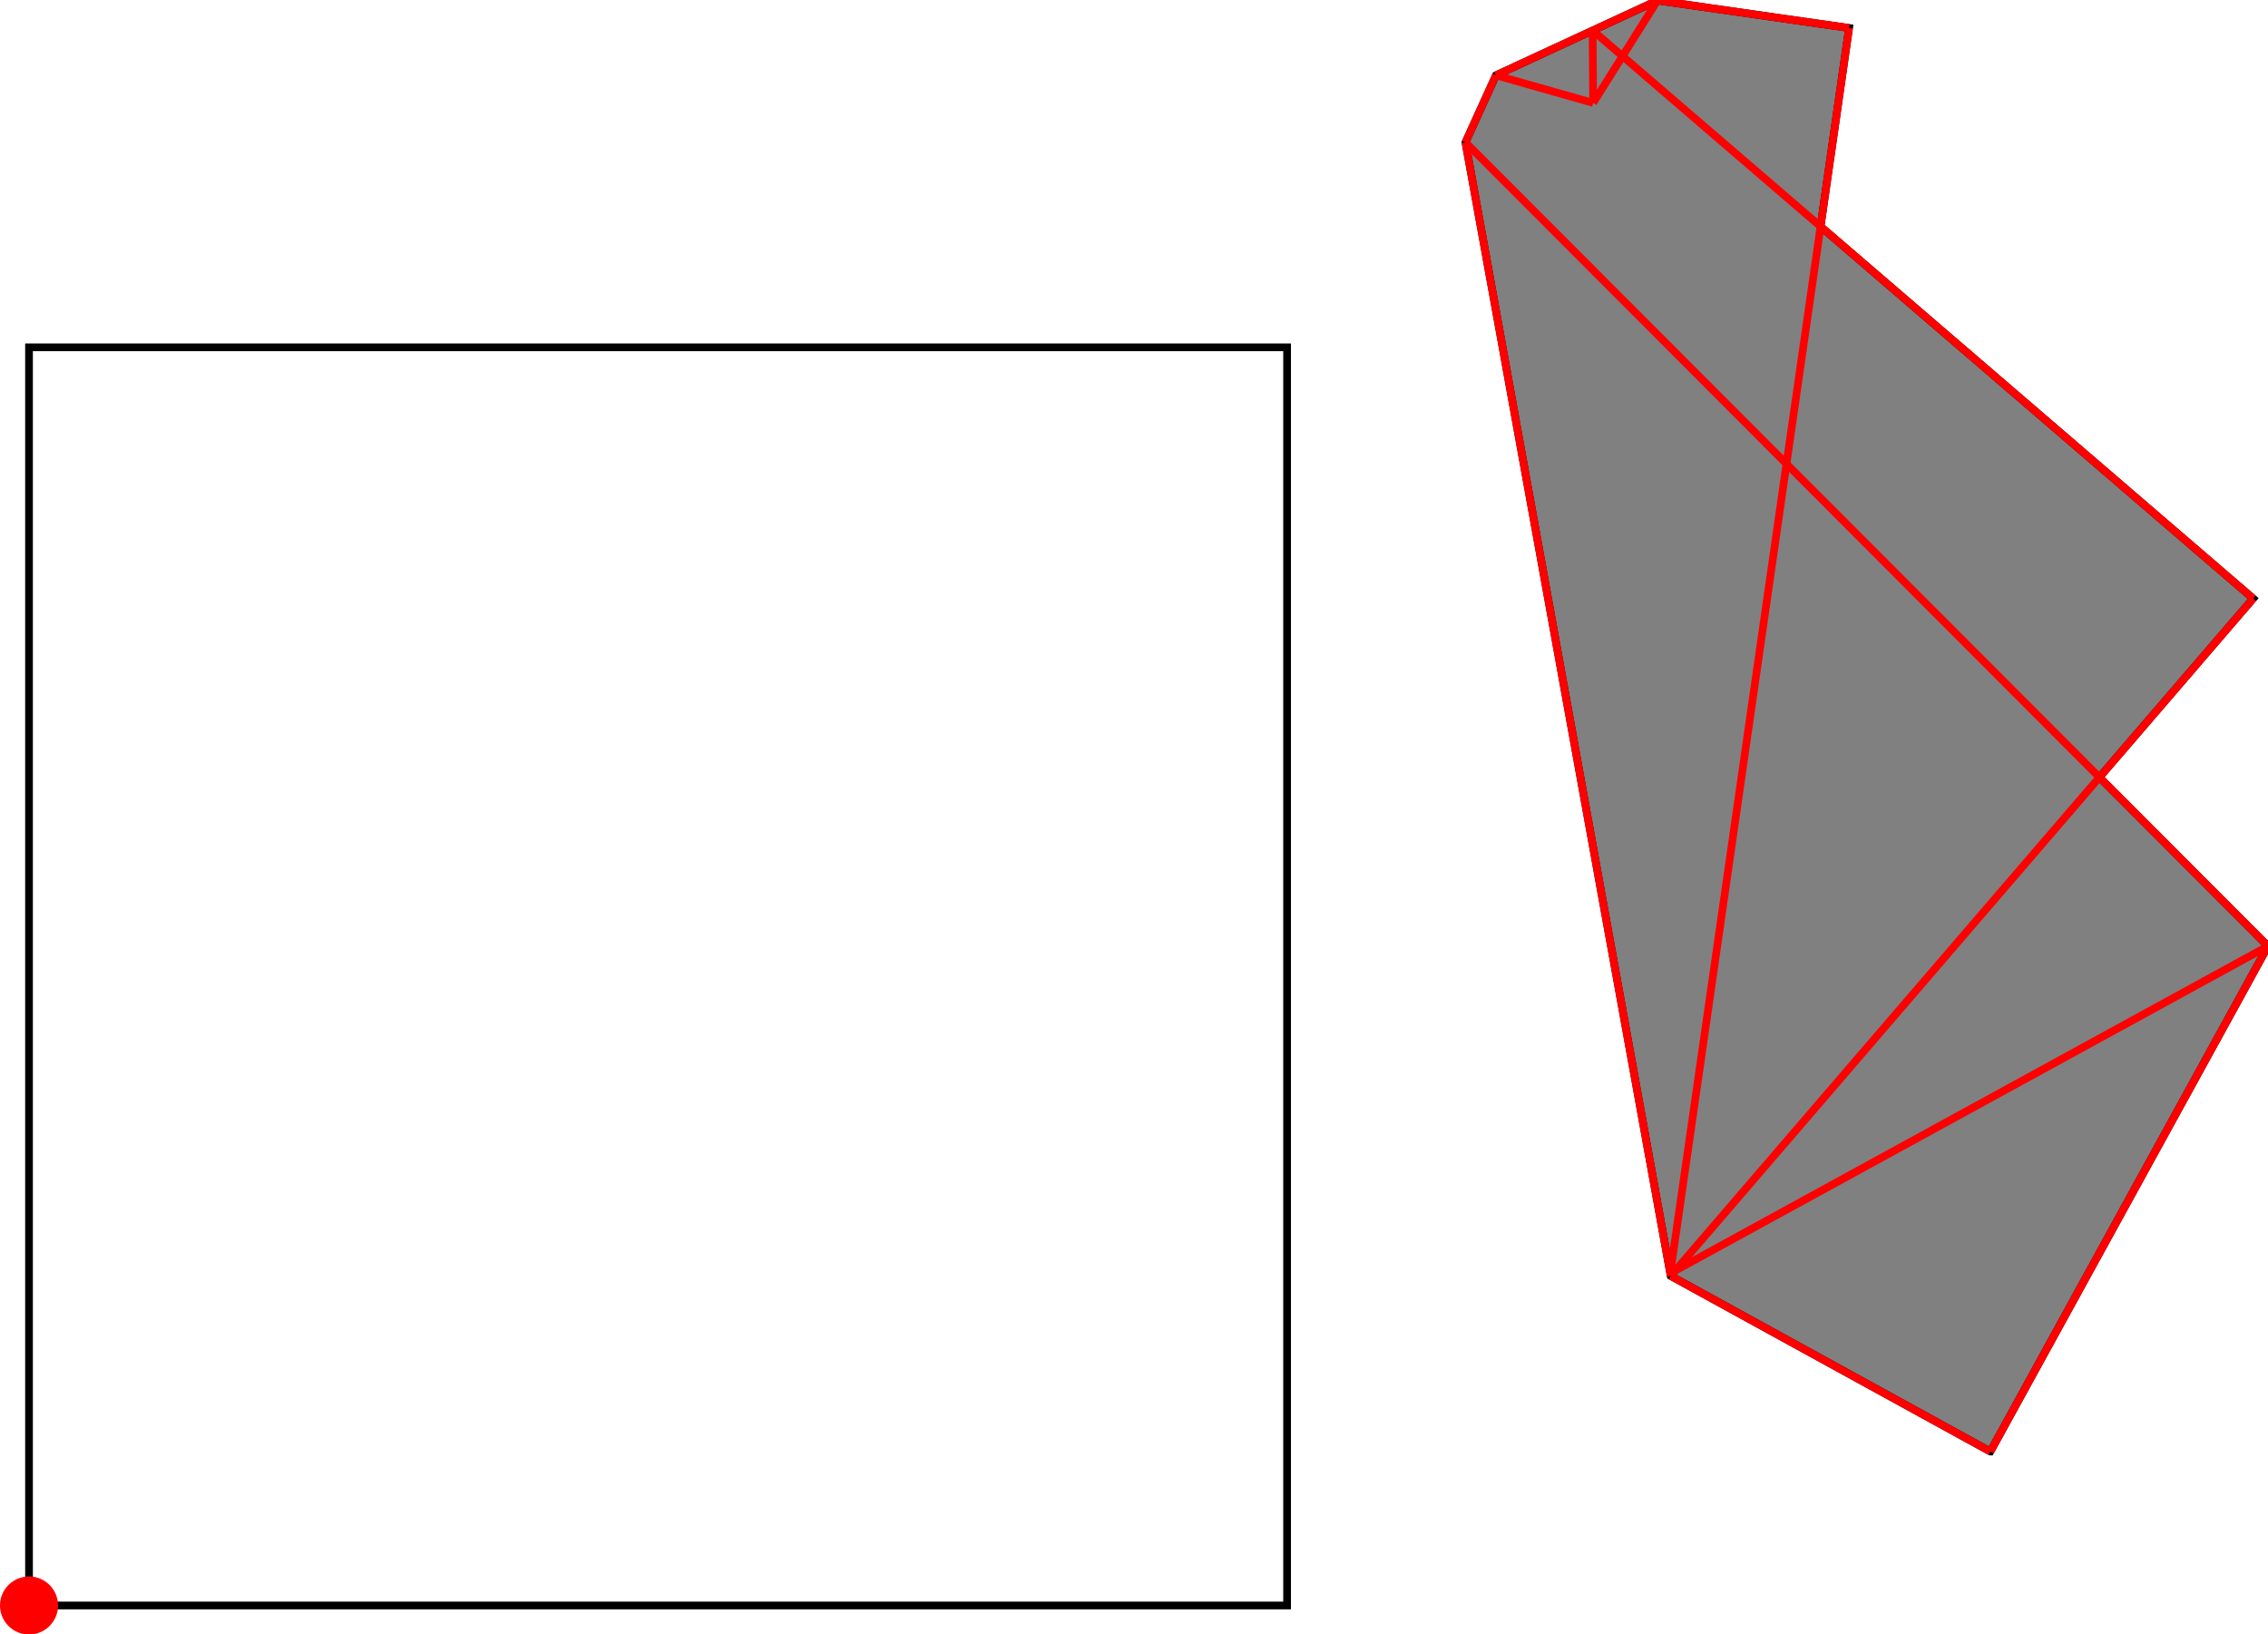<?xml version="1.0" encoding="UTF-8"?>
<!DOCTYPE svg PUBLIC "-//W3C//DTD SVG 1.1//EN"
    "http://www.w3.org/Graphics/SVG/1.1/DTD/svg11.dtd"><svg xmlns="http://www.w3.org/2000/svg" height="360.208" stroke-opacity="1" viewBox="0 0 500 360" font-size="1" width="500" xmlns:xlink="http://www.w3.org/1999/xlink" stroke="rgb(0,0,0)" version="1.1"><defs></defs><g stroke-linejoin="miter" stroke-opacity="1.0" fill-opacity="0.0" stroke="rgb(0,0,0)" stroke-width="1.698" fill="rgb(0,0,0)" stroke-linecap="butt" stroke-miterlimit="10.0"><path d="M 283.75,353.811 l -0,-277.352 h -277.352 l -0,277.352 Z"/></g><g stroke-linejoin="miter" stroke-opacity="1.0" fill-opacity="1.0" stroke="rgb(0,0,0)" stroke-width="1.698" fill="rgb(128,128,128)" stroke-linecap="butt" stroke-miterlimit="10.0"><path d="M 438.797,319.875 l 61.203,-111.416 l -37.16,-37.213 l 33.891,-39.414 l -95.372,-82.008 l 6.283,-43.759 l -42.236,-6.065 l -35.613,16.495 l -6.717,14.786 l 45.248,249.882 l 70.472,38.712 Z"/></g><g stroke-linejoin="miter" stroke-opacity="1.0" fill-opacity="1.0" stroke="rgb(0,0,0)" stroke-width="0.0" fill="rgb(255,0,0)" stroke-linecap="butt" stroke-miterlimit="10.0"><path d="M 12.795,353.811 c 0,-3.533 -2.864,-6.397 -6.397 -6.397c -3.533,-0 -6.397,2.864 -6.397 6.397c -0,3.533 2.864,6.397 6.397 6.397c 3.533,0 6.397,-2.864 6.397 -6.397Z"/></g><g stroke-linejoin="miter" stroke-opacity="1.0" fill-opacity="0.0" stroke="rgb(255,0,0)" stroke-width="1.698" fill="rgb(0,0,0)" stroke-linecap="butt" stroke-miterlimit="10.0"><path d="M 407.643,6.065 l -42.236,-6.065 "/></g><g stroke-linejoin="miter" stroke-opacity="1.0" fill-opacity="0.0" stroke="rgb(255,0,0)" stroke-width="1.698" fill="rgb(0,0,0)" stroke-linecap="butt" stroke-miterlimit="10.0"><path d="M 351.226,22.586 l -21.432,-6.09 "/></g><g stroke-linejoin="miter" stroke-opacity="1.0" fill-opacity="0.0" stroke="rgb(255,0,0)" stroke-width="1.698" fill="rgb(0,0,0)" stroke-linecap="butt" stroke-miterlimit="10.0"><path d="M 496.731,131.832 l -145.616,-125.213 "/></g><g stroke-linejoin="miter" stroke-opacity="1.0" fill-opacity="0.0" stroke="rgb(255,0,0)" stroke-width="1.698" fill="rgb(0,0,0)" stroke-linecap="butt" stroke-miterlimit="10.0"><path d="M 500,208.459 l -176.923,-177.178 "/></g><g stroke-linejoin="miter" stroke-opacity="1.0" fill-opacity="0.0" stroke="rgb(255,0,0)" stroke-width="1.698" fill="rgb(0,0,0)" stroke-linecap="butt" stroke-miterlimit="10.0"><path d="M 438.797,319.875 l -70.472,-38.712 "/></g><g stroke-linejoin="miter" stroke-opacity="1.0" fill-opacity="0.0" stroke="rgb(255,0,0)" stroke-width="1.698" fill="rgb(0,0,0)" stroke-linecap="butt" stroke-miterlimit="10.0"><path d="M 329.793,16.495 l 35.613,-16.495 "/></g><g stroke-linejoin="miter" stroke-opacity="1.0" fill-opacity="0.0" stroke="rgb(255,0,0)" stroke-width="1.698" fill="rgb(0,0,0)" stroke-linecap="butt" stroke-miterlimit="10.0"><path d="M 368.324,281.163 l -45.248,-249.882 "/></g><g stroke-linejoin="miter" stroke-opacity="1.0" fill-opacity="0.0" stroke="rgb(255,0,0)" stroke-width="1.698" fill="rgb(0,0,0)" stroke-linecap="butt" stroke-miterlimit="10.0"><path d="M 351.226,22.586 l -0.111,-15.966 "/></g><g stroke-linejoin="miter" stroke-opacity="1.0" fill-opacity="0.0" stroke="rgb(255,0,0)" stroke-width="1.698" fill="rgb(0,0,0)" stroke-linecap="butt" stroke-miterlimit="10.0"><path d="M 368.223,280.601 l 39.421,-274.536 "/></g><g stroke-linejoin="miter" stroke-opacity="1.0" fill-opacity="0.0" stroke="rgb(255,0,0)" stroke-width="1.698" fill="rgb(0,0,0)" stroke-linecap="butt" stroke-miterlimit="10.0"><path d="M 351.226,22.586 l 14.181,-22.586 "/></g><g stroke-linejoin="miter" stroke-opacity="1.0" fill-opacity="0.0" stroke="rgb(255,0,0)" stroke-width="1.698" fill="rgb(0,0,0)" stroke-linecap="butt" stroke-miterlimit="10.0"><path d="M 323.077,31.281 l 6.717,-14.786 "/></g><g stroke-linejoin="miter" stroke-opacity="1.0" fill-opacity="0.0" stroke="rgb(255,0,0)" stroke-width="1.698" fill="rgb(0,0,0)" stroke-linecap="butt" stroke-miterlimit="10.0"><path d="M 368.223,280.601 l 131.778,-72.142 "/></g><g stroke-linejoin="miter" stroke-opacity="1.0" fill-opacity="0.0" stroke="rgb(255,0,0)" stroke-width="1.698" fill="rgb(0,0,0)" stroke-linecap="butt" stroke-miterlimit="10.0"><path d="M 368.324,281.163 l 128.407,-149.331 "/></g><g stroke-linejoin="miter" stroke-opacity="1.0" fill-opacity="0.0" stroke="rgb(255,0,0)" stroke-width="1.698" fill="rgb(0,0,0)" stroke-linecap="butt" stroke-miterlimit="10.0"><path d="M 438.797,319.875 l 61.203,-111.416 "/></g></svg>